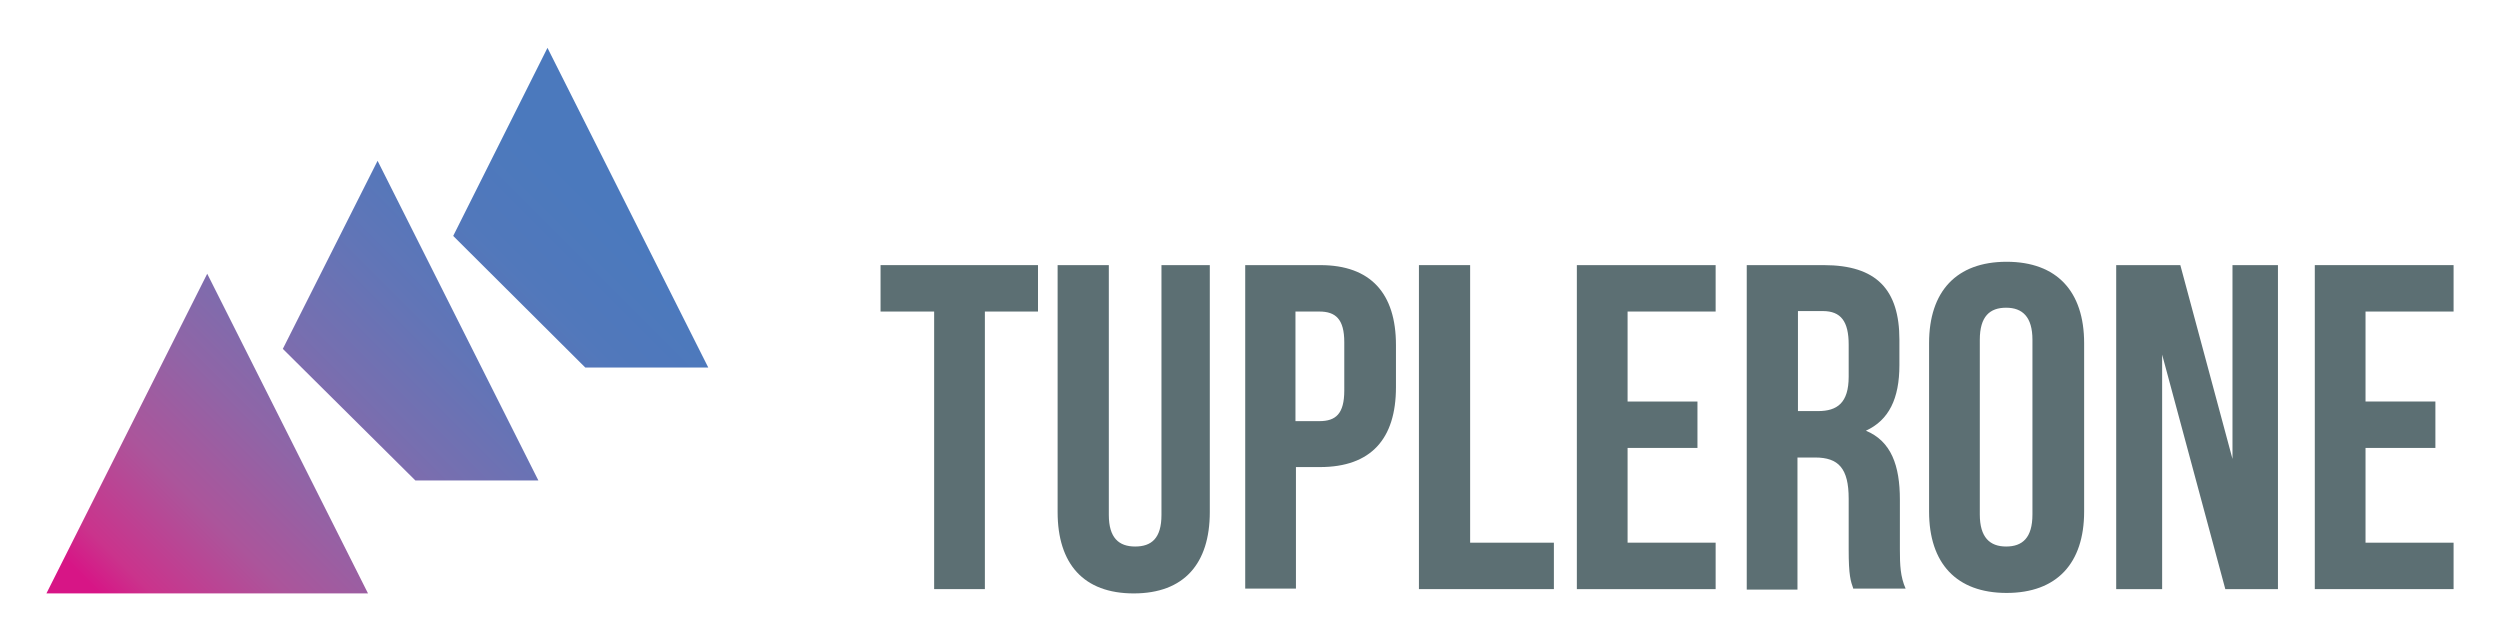 <?xml version="1.0" encoding="utf-8"?>
<svg xmlns="http://www.w3.org/2000/svg" id="Layer_2" viewBox="0 0 522.4 134">
  <style>
    .st1{fill:#5c6f73}
  </style>
  <g id="XMLID_2_">
    <linearGradient id="XMLID_94_" gradientUnits="userSpaceOnUse" x1="24.198" y1="138.458" x2="133.52" y2="29.135">
      <stop offset=".05" stop-color="#d71586"/>
      <stop offset=".101" stop-color="#ca338c"/>
      <stop offset=".231" stop-color="#ab559b"/>
      <stop offset=".364" stop-color="#8f65a7"/>
      <stop offset=".497" stop-color="#766fb0"/>
      <stop offset=".63" stop-color="#6175b7"/>
      <stop offset=".764" stop-color="#5178bb"/>
      <stop offset=".9" stop-color="#4b79bd"/>
    </linearGradient>
    <path id="XMLID_4_" d="M122.3 76.8L94.7 49.3 114.4 10 148 76.8h-25.7zm-35.5 23.6L59.1 72.9l19.8-39.3 33.6 66.8H86.8zM9.7 124l33.6-66.8L76.9 124H9.7z" fill-rule="evenodd" clip-rule="evenodd" fill="url(#XMLID_94_)"/>
  </g>
  <g id="XMLID_1_">
    <path id="XMLID_3_" class="st1" d="M184 55.4h32.9v9.7h-11.1v58h-10.6v-58H184v-9.7z"/>
    <path id="XMLID_10_" class="st1" d="M231.7 55.4v52.2c0 4.8 2.1 6.6 5.5 6.6s5.5-1.7 5.5-6.6V55.4h10.1V107c0 10.8-5.4 17-15.9 17s-15.9-6.2-15.9-17V55.4h10.7z"/>
    <path id="XMLID_12_" class="st1" d="M291.7 72.1v8.8c0 10.8-5.2 16.7-15.9 16.7h-5V123h-10.6V55.4h15.7c10.5 0 15.8 5.9 15.8 16.7zm-21-7V88h5c3.4 0 5.2-1.5 5.2-6.4V71.5c0-4.8-1.8-6.4-5.2-6.4h-5z"/>
    <path id="XMLID_15_" class="st1" d="M296.6 55.4h10.6v58h17.5v9.7h-28.2V55.4z"/>
    <path id="XMLID_17_" class="st1" d="M340.1 83.9h14.6v9.7h-14.6v19.8h18.4v9.7h-29V55.4h29v9.7h-18.4v18.8z"/>
    <path id="XMLID_19_" class="st1" d="M387.3 123.1c-.6-1.7-1-2.8-1-8.3v-10.6c0-6.3-2.1-8.6-7-8.6h-3.7v27.6H365V55.4h16.1c11 0 15.8 5.1 15.8 15.6v5.3c0 7-2.2 11.5-7 13.7 5.3 2.2 7.1 7.3 7.1 14.4v10.4c0 3.3.1 5.7 1.2 8.2h-10.9zm-11.6-58v20.8h4.2c4 0 6.4-1.7 6.4-7.2V72c0-4.8-1.6-7-5.4-7h-5.2z"/>
    <path id="XMLID_22_" class="st1" d="M403.1 71.7c0-10.8 5.7-17 16.2-17s16.2 6.2 16.2 17v35.2c0 10.8-5.7 17-16.2 17s-16.2-6.2-16.2-17V71.7zm10.6 35.8c0 4.8 2.1 6.7 5.5 6.7s5.5-1.8 5.5-6.7V71c0-4.8-2.1-6.7-5.5-6.7s-5.5 1.8-5.5 6.7v36.5z"/>
    <path id="XMLID_25_" class="st1" d="M451.8 74.1v49h-9.6V55.4h13.4l10.9 40.5V55.4h9.5v67.7h-11l-13.2-49z"/>
    <path id="XMLID_27_" class="st1" d="M494.3 83.9h14.6v9.7h-14.6v19.8h18.4v9.7h-29V55.4h29v9.7h-18.4v18.8z"/>
  </g>
</svg>
